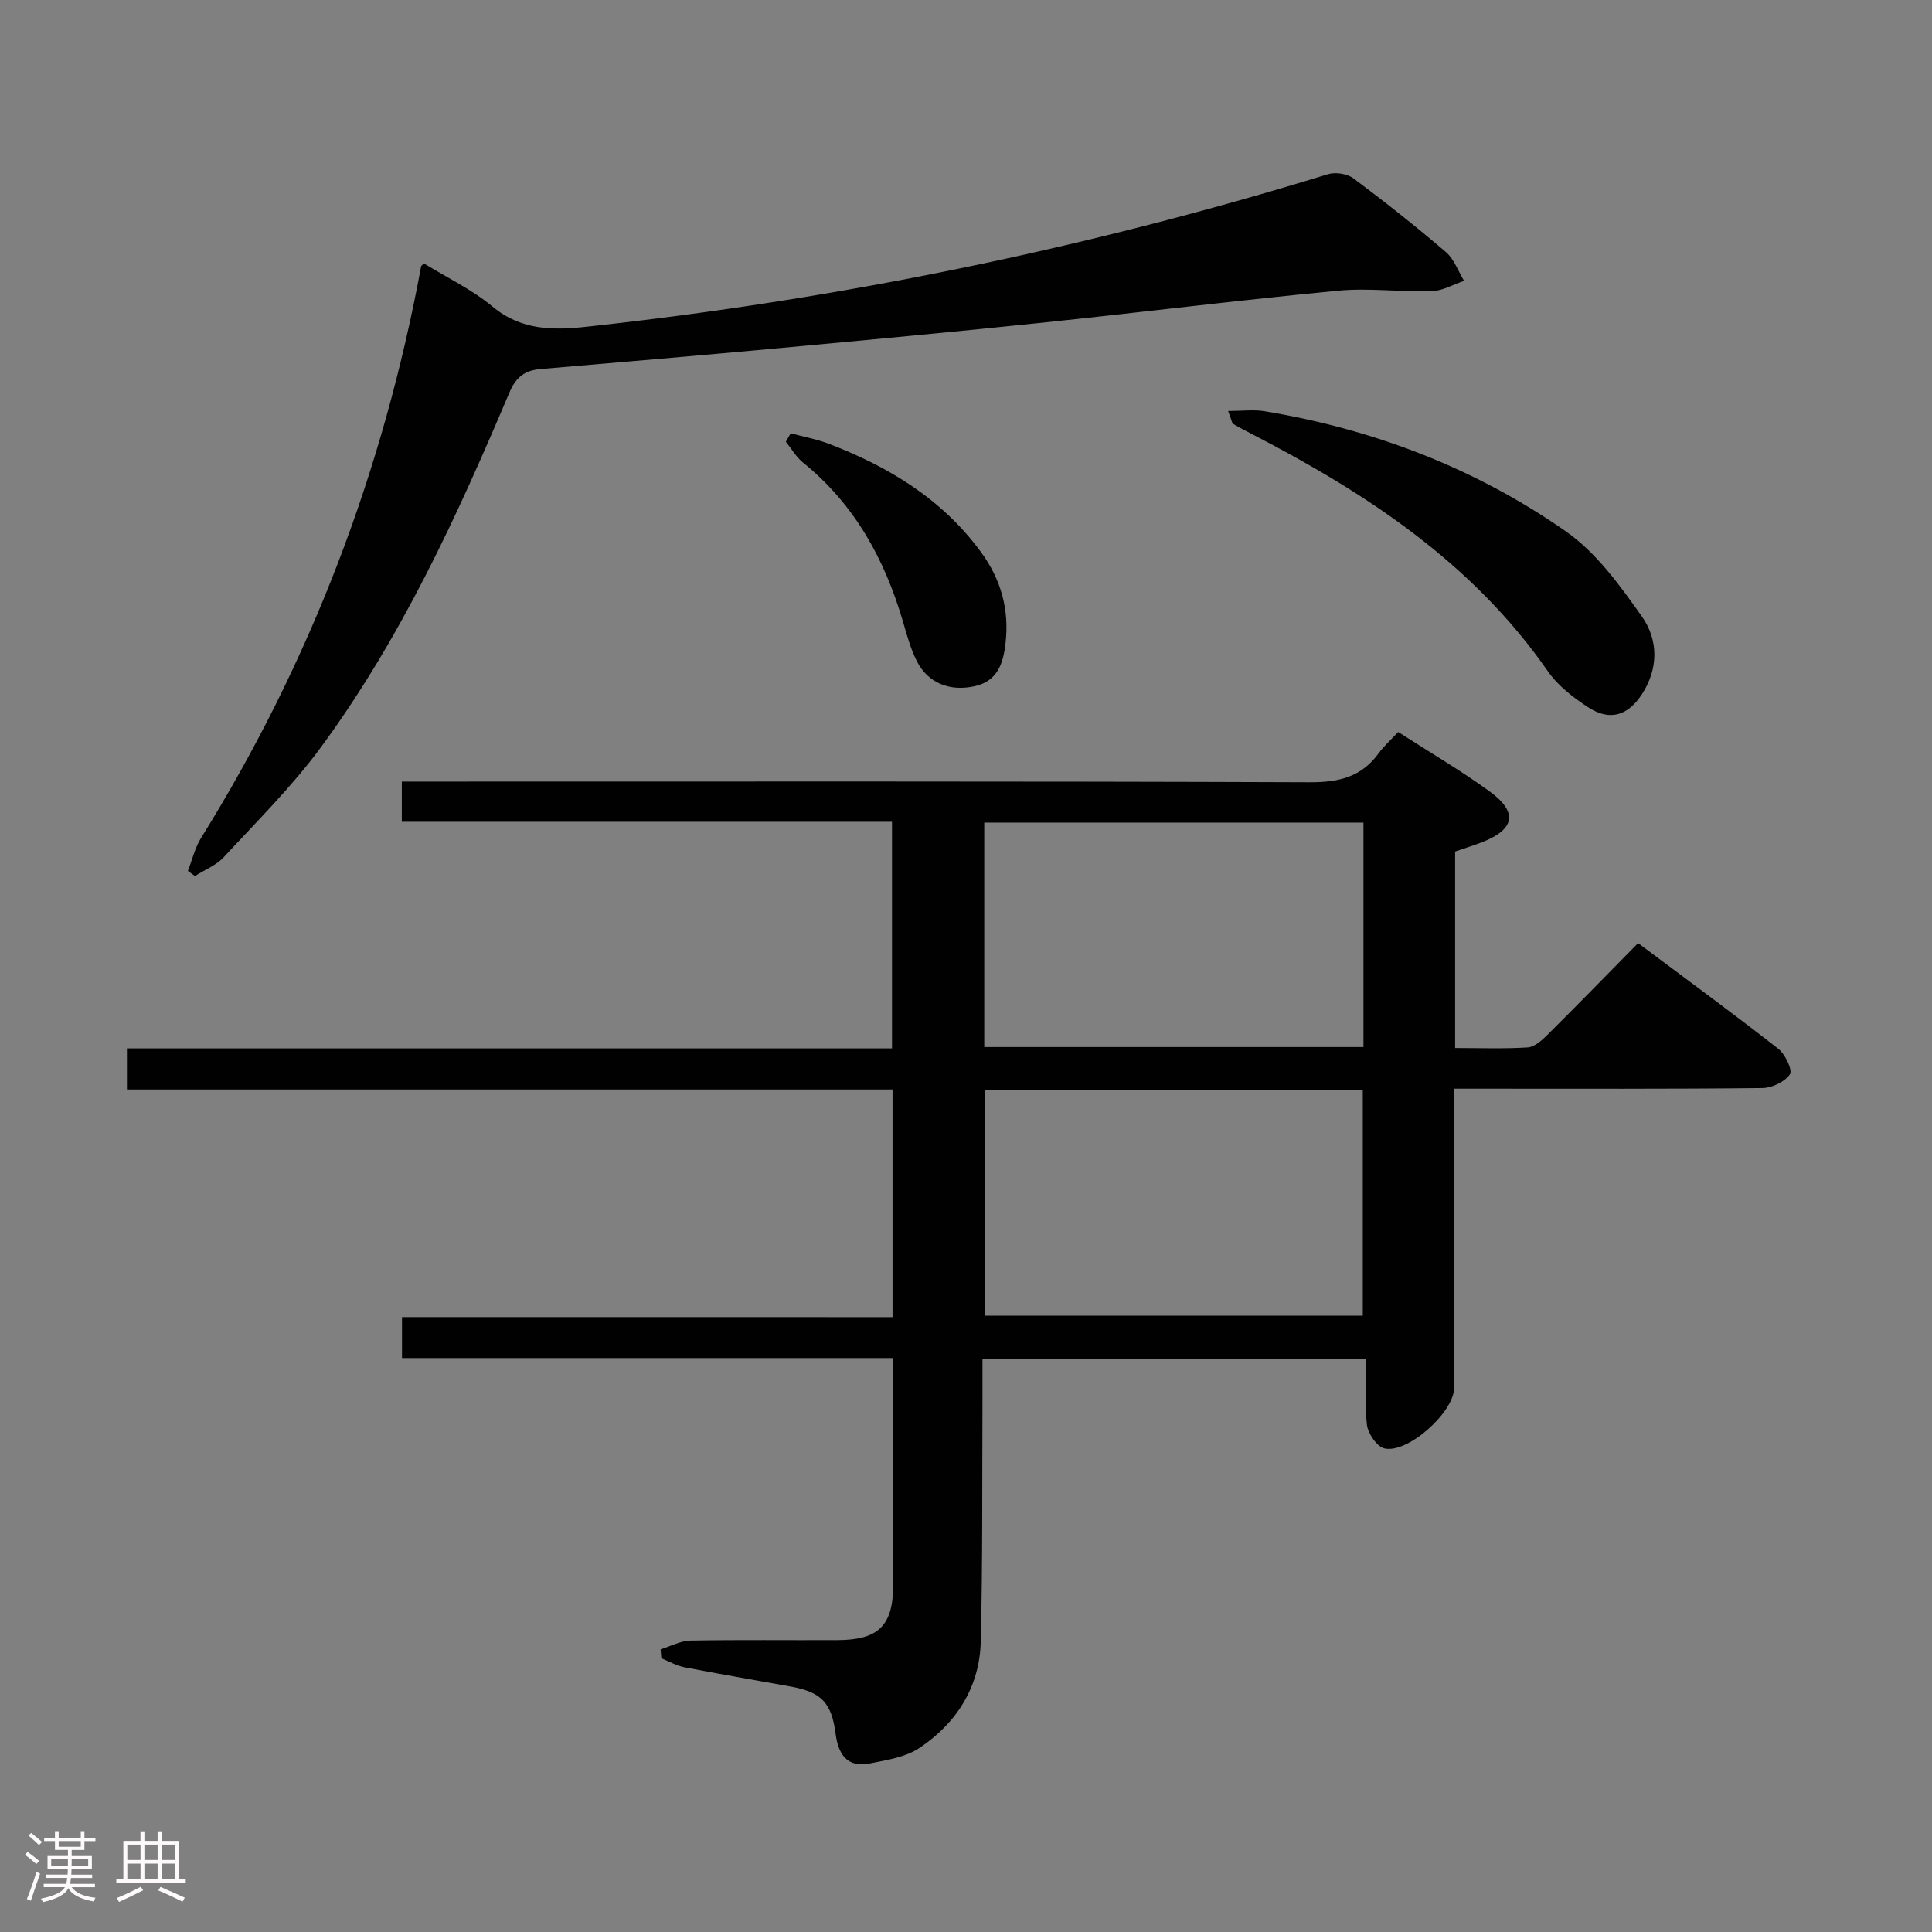 <svg enable-background="new 0 0 400 400" viewBox="0 0 400 400" xmlns="http://www.w3.org/2000/svg"><rect x="0" y="0" width="400" height="400" fill="#808080" stroke="none"/><path d="m5.17 384 .55-.58c.85.61 1.65 1.24 2.4 1.87l-.59.64c-.83-.73-1.62-1.38-2.36-1.93m1.22 9.53-.82-.34c.71-1.76 1.37-3.64 1.98-5.63.24.13.5.25.76.36-.6 1.67-1.24 3.54-1.92 5.61m-.5-13.5.57-.54c.56.44 1.31 1.06 2.26 1.87l-.64.64c-.68-.66-1.41-1.32-2.19-1.97m3.25.46h2.24v-1.36h.77v1.36h4.57v-1.36h.76v1.36h2.28v.69h-2.28v1.84h-2.64v1.26h4.18v2.64h-4.21c0 .45-.02.86-.05 1.21h4.32v.69h-4.38c-.04.34-.1.75-.19 1.22h5.15v.69h-4.82c.87 1.19 2.51 1.92 4.93 2.19-.17.31-.3.57-.37.76-2.77-.49-4.52-1.41-5.26-2.76-.56 1.26-2.3 2.23-5.24 2.9-.12-.24-.26-.48-.43-.72 2.73-.55 4.38-1.34 4.96-2.38h-4.38v-.69h4.65c.1-.38.17-.79.21-1.22h-4.32v-.69h4.4c.03-.34.05-.75.05-1.21h-4.2v-2.64h4.23v-1.26h-2.69v-1.84h-2.24zm1.46 4.46v1.29h3.45c.01-.4.02-.57.01-.53v-.32-.45h-3.46zm1.55-2.59h4.57v-1.19h-4.57zm6.11 2.59h-3.42v.77c-.02.19-.01.37-.02.53h3.44z" fill="#fcfafa"/><path d="m32.63 379.16h.82v1.98h3.54v7.89h1.46v.78h-14.37v-.78h1.46v-7.89h3.54v-1.98h.82v1.98h2.73zm-3.49 11.48.5.73c-1.61.82-3.28 1.63-5 2.41-.13-.27-.28-.55-.44-.82 1.75-.72 3.4-1.49 4.94-2.32m-2.78-5.55h2.73v-3.18h-2.73zm0 3.95h2.73v-3.2h-2.73zm3.54-3.95h2.73v-3.18h-2.73zm0 3.95h2.73v-3.2h-2.73zm7.89 4.68c-1.84-.92-3.51-1.7-5.02-2.32l.45-.73c1.89.8 3.57 1.55 5.04 2.23zm-1.62-11.81h-2.73v3.18h2.73zm-2.73 7.13h2.73v-3.2h-2.73z" fill="#fcfafa"/><g fill="#010102"><path d="m184.79 272.7c0-16.18 0-31.32 0-47.13-52.84 0-105.54 0-158.51 0 0-3.09 0-5.51 0-8.51h158.4c0-15.82 0-31.07 0-46.92-33.85 0-67.56 0-101.49 0 0-3 0-5.4 0-8.32h6.11c60.65 0 121.3-.09 181.95.14 5.99.02 10.65-1.12 14.2-6.02 1.07-1.47 2.46-2.7 4.03-4.39 6.48 4.18 12.92 7.94 18.92 12.3 5.94 4.32 5.25 7.87-1.58 10.53-1.83.71-3.71 1.28-5.55 1.92v40.68c5.13 0 10.08.19 15-.12 1.4-.09 2.9-1.41 4.02-2.52 6.25-6.2 12.4-12.51 18.86-19.08 10 7.48 19.64 14.54 29.04 21.89 1.43 1.12 2.98 4.44 2.39 5.28-1.08 1.56-3.71 2.82-5.71 2.84-19.16.21-38.32.13-57.48.13-1.95 0-3.91 0-6.33 0v14.51c0 15.83.01 31.66-.01 47.49-.01 4.96-9.58 13.6-14.41 12.48-1.56-.36-3.42-3.07-3.63-4.88-.53-4.41-.17-8.92-.17-13.69-26.76 0-52.81 0-79.43 0 0 3.28.01 6.4 0 9.53-.08 16.33.05 32.66-.35 48.98-.23 9.43-4.98 16.91-12.69 22.07-2.87 1.92-6.75 2.51-10.27 3.21-4.73.95-6.55-1.92-7.1-6.16-.84-6.42-2.96-8.6-9.25-9.75-7.35-1.34-14.71-2.57-22.04-4-1.65-.32-3.19-1.22-4.78-1.86-.05-.62-.11-1.23-.16-1.85 2.06-.63 4.1-1.77 6.17-1.81 10.16-.19 20.33-.05 30.49-.1 8.48-.04 11.48-3.02 11.49-11.39.02-15.48.01-30.96.01-47.01-33.98 0-67.69 0-101.7 0 0-2.97 0-5.38 0-8.48 33.74.01 67.44.01 101.56.01zm97.36-.3c0-15.89 0-31.25 0-46.64-26.36 0-52.27 0-78.3 0v46.64zm.14-102.09c-26.39 0-52.32 0-78.51 0v46.47h78.51c0-15.47 0-30.73 0-46.47z"/><path d="m87.77 54.54c4.71 2.9 9.9 5.36 14.18 8.92 6 4.99 12.57 4.94 19.58 4.18 52.14-5.66 103.28-16.14 153.41-31.57 1.56-.48 3.99-.1 5.28.86 6.53 4.88 12.94 9.95 19.13 15.25 1.71 1.46 2.54 3.95 3.77 5.97-2.24.75-4.46 2.07-6.71 2.14-6.45.2-12.97-.72-19.35-.11-20.5 1.96-40.95 4.51-61.44 6.65-18.02 1.88-36.05 3.56-54.09 5.23-16.55 1.53-33.1 2.94-49.66 4.35-3.25.28-5.06 1.69-6.42 4.9-10.83 25.6-22.44 50.87-38.99 73.38-5.98 8.13-13.24 15.33-20.12 22.77-1.57 1.7-3.96 2.63-5.98 3.91-.49-.35-.98-.71-1.46-1.06.89-2.27 1.45-4.76 2.71-6.79 22.75-36.56 37.76-76.09 45.58-118.39.02-.12.2-.21.58-.59z"/><path d="m254.27 85.09c2.95 0 5.3-.32 7.54.05 22.61 3.75 43.67 11.8 62.41 24.89 6.3 4.4 11.2 11.21 15.73 17.63 3.37 4.77 3.47 10.69.02 16.03-2.88 4.46-6.62 5.65-11.02 2.83-3.16-2.03-6.38-4.52-8.49-7.55-15.59-22.44-37.53-36.84-61.24-49.09-1.32-.68-2.64-1.37-3.93-2.13-.21-.13-.24-.59-1.02-2.66z"/><path d="m163.71 89.71c2.61.71 5.31 1.19 7.82 2.15 12.48 4.76 23.59 11.49 31.63 22.52 4.1 5.63 5.82 11.83 5.03 18.77-.48 4.23-1.67 7.89-6.44 8.93-5.11 1.12-9.58-.65-11.88-5.1-1.35-2.62-2.12-5.56-2.96-8.42-3.8-12.88-10.02-24.2-20.66-32.79-1.42-1.15-2.38-2.87-3.55-4.32.33-.57.67-1.15 1.01-1.74z"/></g></svg>